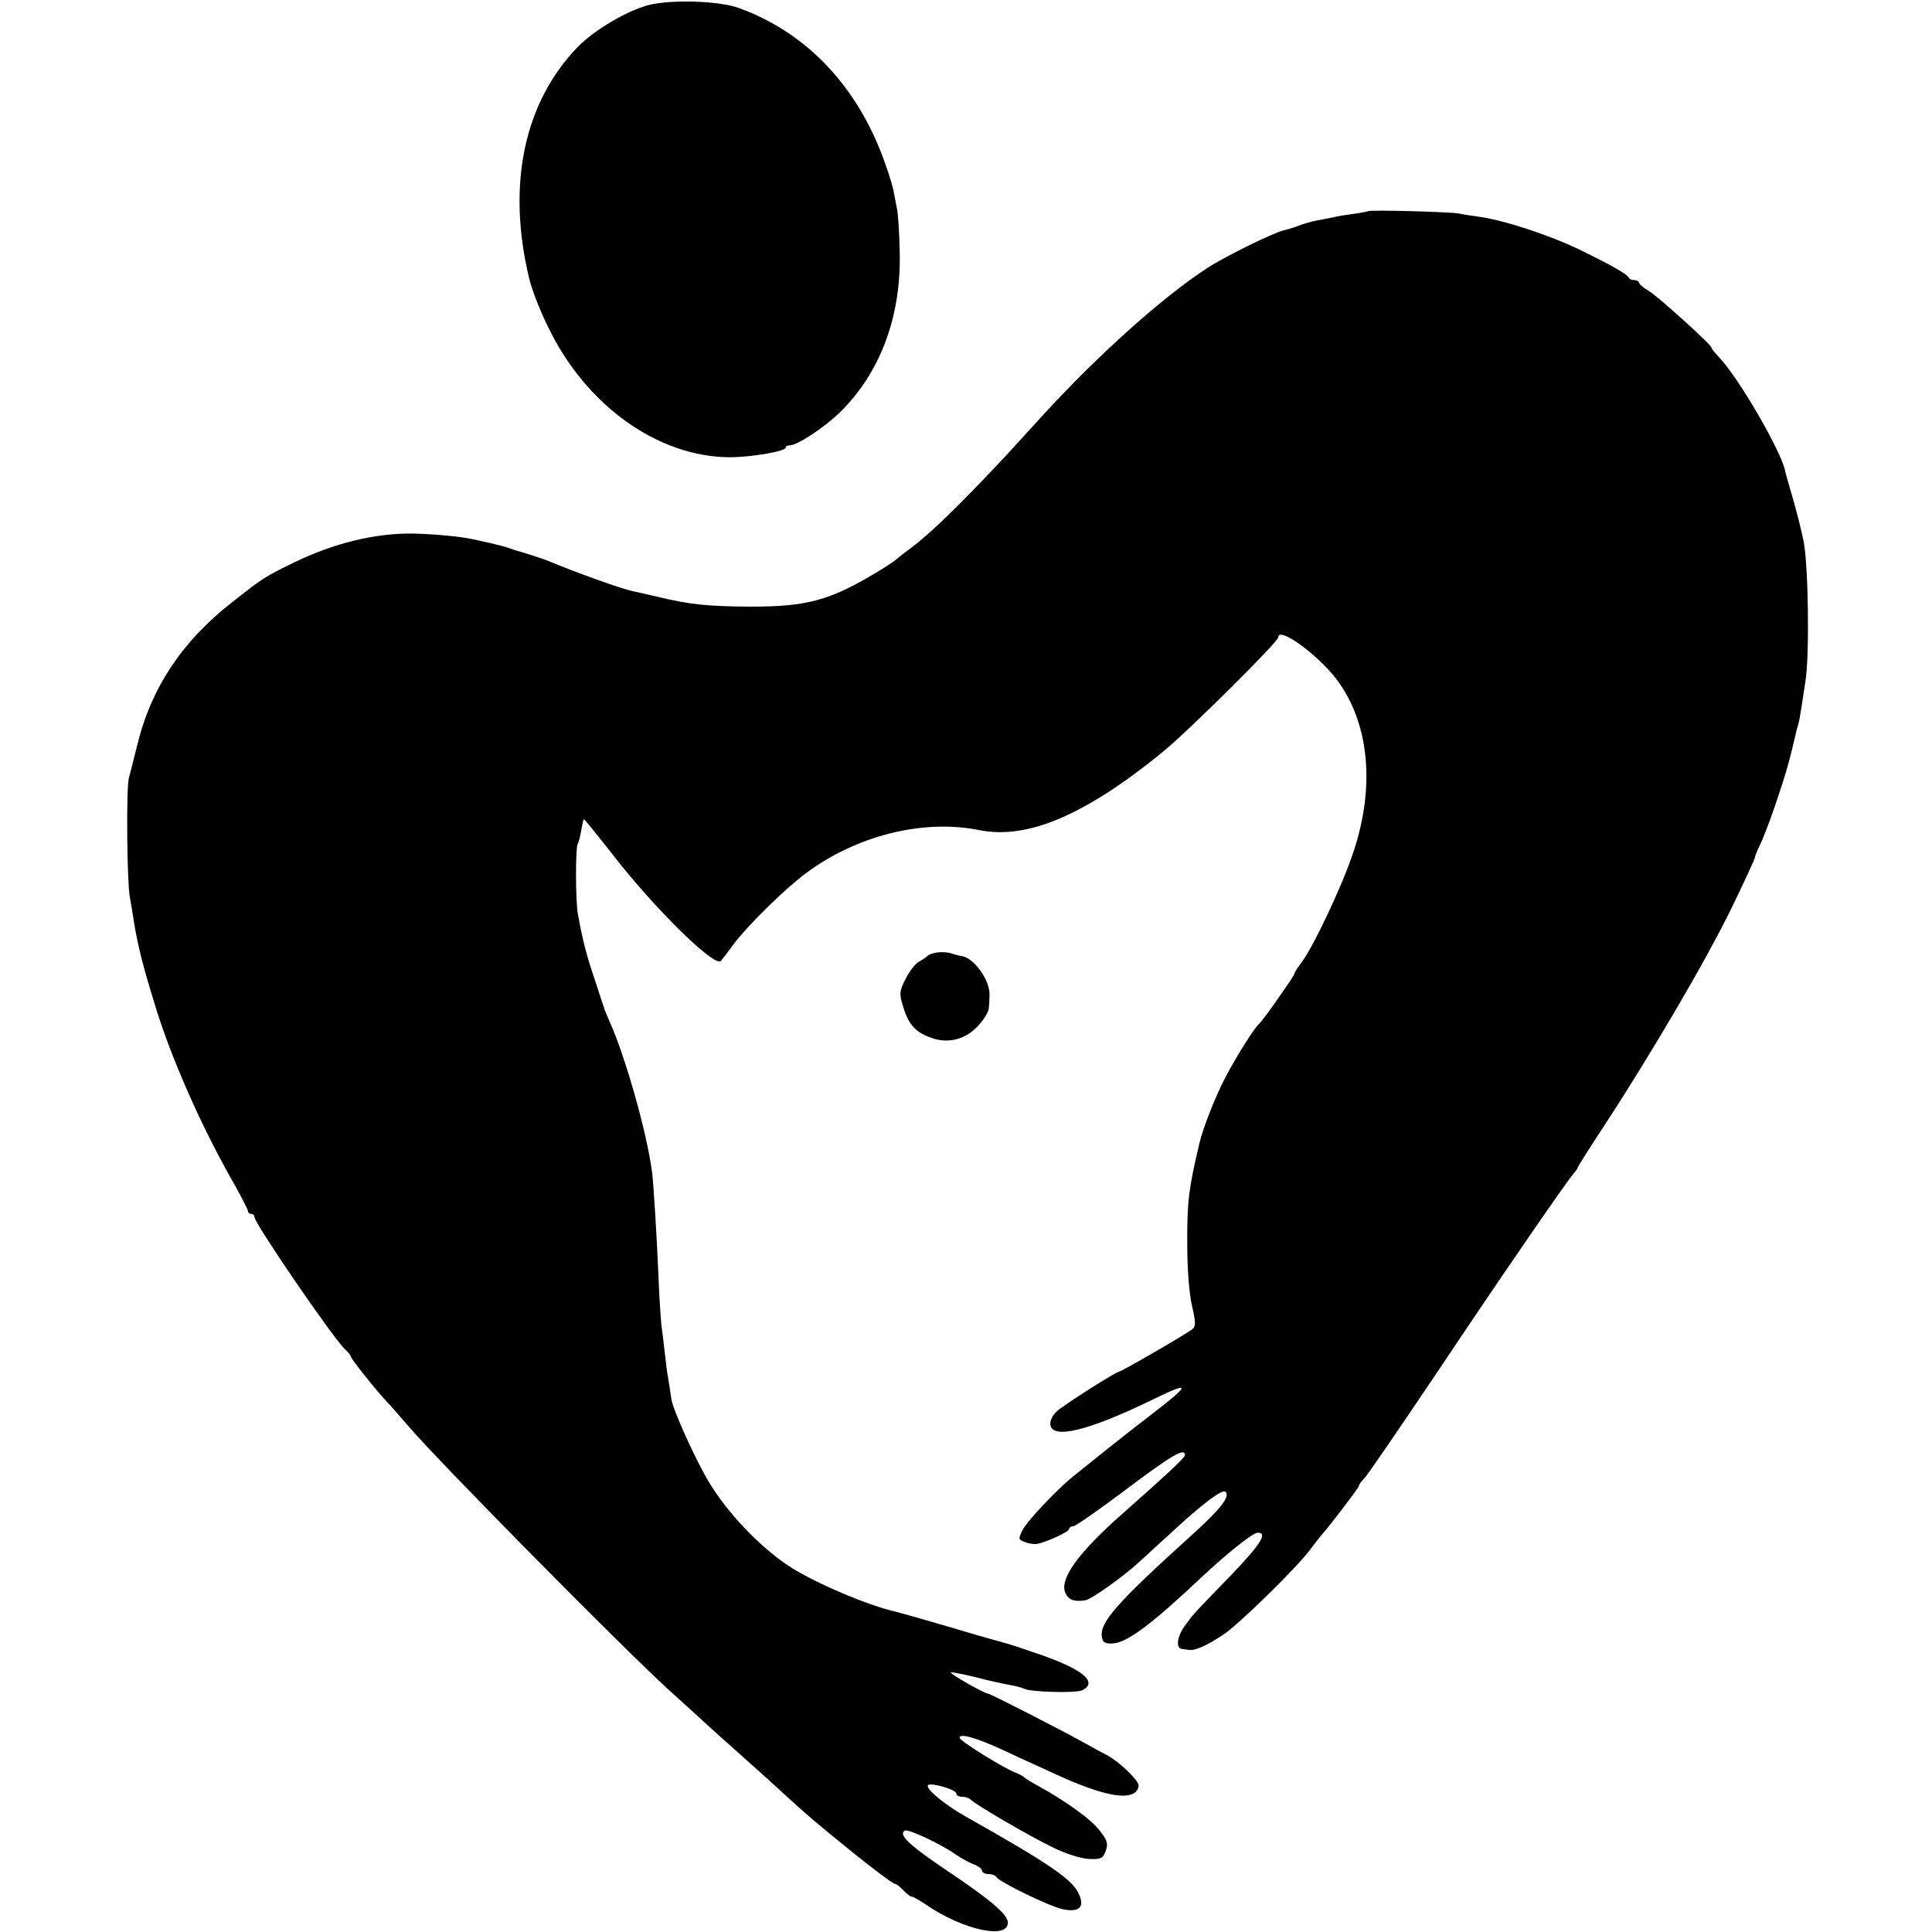 <svg version="1" xmlns="http://www.w3.org/2000/svg" width="800" height="800" viewBox="0 0 600 600"><path d="M201.3 1.6c-6.9 1.9-16.7 7.7-21.9 13-16.7 17.3-22.1 42.9-15 72.1.8 3.3 3.3 9.8 5.8 14.8 11.7 24.4 34.1 40.4 56.4 40.5 6.5 0 17.4-1.8 17.4-3 0-.4.6-.7 1.3-.7 2.3 0 10.5-5.4 15.4-10.1 12.7-12.4 19.3-30 18.7-50.4-.1-5.6-.5-11.7-.9-13.3-.3-1.7-.8-4-1-5.2-.2-1.3-1.4-5.1-2.6-8.5-8.3-23.7-24.2-40.6-45.4-48.3-6.2-2.3-21.3-2.7-28.2-.9z"/><path d="M424.8 65.6c-.2.1-2.1.5-4.3.8-2.2.3-5.1.7-6.5 1.1-1.4.3-3.7.7-5.2 1-1.5.3-4 1-5.5 1.6-1.5.6-3.6 1.2-4.5 1.4-3 .6-18.1 8-23.8 11.7-14.2 9.2-35 27.9-53 47.8-4.7 5.1-9.6 10.6-11 12-13.8 14.7-22.1 22.7-28.5 27.5-2.2 1.6-4.2 3.2-4.5 3.5-.3.3-2.7 1.9-5.5 3.6-14.8 8.9-21.8 10.8-39.5 10.8-13.1-.1-18.6-.6-28.5-3-3.9-.9-7.4-1.7-8-1.8-3.3-.7-16.9-5.5-27-9.7-1.1-.4-3.8-1.3-6-2-2.2-.6-4.7-1.4-5.5-1.7-1.8-.6-2.7-.8-6-1.6-1.4-.3-3.6-.8-5-1.1-3.8-.9-12.9-1.7-19-1.8-11.7-.1-24.3 3-36.5 8.9-9.4 4.6-9.6 4.7-19.5 12.5-15.5 12.1-25.1 26.6-29.4 44.4-1 3.8-2.1 8.5-2.6 10.2-.8 3.3-.6 31.2.3 36.8.3 1.6.8 4.6 1.1 6.5.8 5.6 2.3 12.1 4 18 .9 3 1.8 6.2 2.1 7 4.6 16 14 37.8 24.2 55.9 2.9 5.1 5.3 9.7 5.3 10.2s.5.9 1 .9c.6 0 1 .4 1 .9 0 2 24.6 37.9 28.2 41.2 1 .9 1.8 1.9 1.8 2.3 0 .6 8.3 11 11.3 14.1.7.7 3.7 4.1 6.7 7.6 9.9 11.5 66.5 68.8 80.9 81.9 5.8 5.2 11.2 10.2 12.1 11 .9.8 5.6 5.1 10.6 9.5 4.9 4.4 10.5 9.4 12.4 11.2 7.3 6.7 10.8 9.7 22.2 18.9 6.5 5.2 12.1 9.4 12.6 9.4s1.7.9 2.7 2c1 1.1 2.2 2 2.6 2 .5 0 2.5 1.2 4.6 2.6 11.5 7.8 25.3 10.8 25.3 5.5 0-2.5-5.1-6.9-18.8-16.1-11.9-8-15.3-11.2-13.2-12.5 1-.6 11.3 4.2 15.9 7.5 1.6 1.1 4 2.4 5.5 3 1.4.5 2.6 1.4 2.6 2 0 .5.9 1 1.9 1 1.1 0 2.2.4 2.5.9 1 1.6 16.2 9 20.5 10 5.2 1.1 7-.5 5.2-4.6-1.9-4.5-9-9.4-35.1-24.1-6.9-3.9-12.7-8.8-11.8-9.8 1-.9 8.8 1.4 8.8 2.6 0 .6.8 1 1.8 1s2.2.4 2.8 1c1.6 1.6 18.4 11.4 25.7 14.9 3.7 1.8 8.4 3.3 10.8 3.4 3.8.2 4.4-.1 5.3-2.5.8-2.2.5-3.3-1.9-6.3-2.5-3.4-10.7-9.3-19.5-14.1-1.9-1-3.7-2.2-4-2.5-.3-.3-1.4-.9-2.4-1.3-3.7-1.3-17.6-10-17.6-10.9 0-1.5 5-.1 13.3 3.7 4.2 2 11.1 5.1 15.2 7 13.5 6.3 22 8.5 25.5 6.6 1-.5 1.7-1.7 1.6-2.6-.3-1.8-6.1-7.3-9.6-9.2-1.4-.7-4.5-2.4-7-3.8-6.2-3.5-29.4-15.4-30.1-15.4-1.1 0-12-6.2-11.6-6.6.2-.2 3.7.5 7.8 1.5 4.1 1.1 8.9 2.1 10.6 2.4 1.8.3 3.6.8 4.2 1.1 1.8 1.1 16.4 1.5 18.3.5 4.7-2.5.3-6.3-12.7-10.9-5-1.7-9.7-3.3-10.5-3.5-.8-.2-8.7-2.4-17.4-5-8.8-2.6-16.7-4.8-17.5-5-8.7-1.9-26.2-9.4-33.8-14.6-8.9-6.1-18.5-16.3-24-25.4-4.2-6.9-11.3-22.6-11.8-26-.3-2.3-.8-5.2-1-6.5-.3-1.4-.7-4.8-1-7.5-.3-2.8-.8-6.8-1.1-9-.2-2.2-.7-9-.9-15-.5-11.9-1.5-28.5-2-32.5-1.6-12.2-8.2-35.7-13.3-47-.8-1.9-1.6-3.7-1.6-4-.1-.3-1.4-4.1-2.8-8.5-2.6-7.6-3.9-12.6-5.3-20.5-.8-3.9-.8-20.7-.1-21.9.3-.4.8-2.3 1.1-4.2.3-1.8.7-3.4.8-3.5.1-.2 4.1 4.8 8.9 10.9 13.1 16.9 31.8 35.3 33.7 33.1.4-.5 2.3-2.9 4.1-5.4 4.6-6 15.9-17.1 22.4-21.9 15.8-11.7 36.4-16.8 53.7-13.3 15 3 32.8-4.6 56.8-24.1 8.1-6.6 36.1-34.4 36.1-35.8 0-3.5 12.3 5.4 18.1 13.1 10.3 13.7 12.1 33.8 4.9 54.5-3.4 10.1-12.2 28.6-15.6 33.1-1.3 1.7-2.4 3.4-2.4 3.8 0 .6-9.9 14.7-11 15.6-1.4 1.1-6.9 9.9-10.3 16.3-3.1 5.8-7.1 16-8.2 20.7-3.3 14-3.8 17.7-3.8 30.5 0 8.8.6 16.2 1.5 20.1 1.1 4.7 1.2 6.3.2 7.1-1.1 1.1-22.2 13.3-22.9 13.3-.9 0-17.3 10.4-19.3 12.3-1.3 1.2-2.2 3-2 4.2.7 4.6 12 1.8 32.1-8 12.1-5.9 11.6-4.6-2.3 6-5.4 4.1-18.4 14.5-23.7 18.8-5 4.3-13.4 13.2-14.7 15.8-1.4 2.9-1.4 3 .7 3.8 1.2.5 2.9.7 3.7.6 3.1-.6 10-3.8 10-4.6 0-.5.6-.9 1.3-.9.7 0 8.1-5.2 16.5-11.5 14.1-10.6 18.2-13 18.2-10.6 0 .8-5.3 5.7-19.3 18.1-14.1 12.4-20 20.7-17.7 25 1 1.9 2.7 2.5 6 2 1.8-.2 12.1-7.5 17.1-12.2 2-1.8 7.3-6.7 11.8-10.8 8.6-7.8 13.8-11.6 14.7-10.7 1.5 1.4-1.5 5.3-9.9 12.9-23.8 21.5-29.2 27.6-28.5 32.1.2 1.7.9 2.2 3.3 2.1 4.5-.2 12.1-5.9 27.9-20.8 7.8-7.3 15.7-13.6 17.2-13.6 3.2 0 .9 3.6-8.3 13.2-12.4 12.8-11.4 11.7-14.4 15.8-2.4 3.3-2.8 6.9-.8 7.1.5.1 1.5.2 2.2.3 1.8.3 5.6-1.4 10.7-4.8 4.8-3.2 22.9-20.9 27-26.5 1.4-1.9 3-3.9 3.5-4.5 2.3-2.5 11.5-14.6 11.5-15.1 0-.4.7-1.4 1.6-2.3.9-.8 10.8-15.3 22.1-32.1 19.1-28.6 39.5-58.3 42.8-62.4.8-.9 1.5-1.9 1.5-2.2 0-.2 3.8-6.2 8.4-13.2 14.5-22.2 31.5-51.2 39.2-67 4.1-8.4 7.4-15.6 7.4-16 0-.4.7-2.1 1.5-3.7s3.1-7.4 5-13.1c3-8.9 4.1-12.6 6-20.8.2-1 .6-2.6.9-3.5.3-.9.7-3.3 1-5.2.3-1.9.9-5.8 1.3-8.5 1.3-8 .9-36.3-.6-43.5-.7-3.6-2.3-9.7-3.4-13.5-1.1-3.9-2.2-7.5-2.3-8.2-1.1-5.9-14.1-28.4-20.3-35.1-1.6-1.7-2.8-3.2-2.6-3.2 1 0-16.6-16-19.4-17.6-1.7-1-3.1-2.2-3.1-2.6 0-.4-.6-.8-1.4-.8-.8 0-1.6-.3-1.8-.8-.5-1.1-5.5-3.9-15.5-8.8-9.3-4.4-22.2-8.7-30.4-10-2.4-.3-5.5-.8-6.9-1.1-3-.5-27.8-1.2-28.2-.7z"/><path d="M291 295.8c-1.4.2-2.7.7-3 1.1-.3.3-1.4 1.1-2.5 1.7-1.1.5-3 2.9-4.2 5.3-2 3.9-2.1 4.6-.8 8.8 1.7 5.6 3.9 8 9 9.7 5.2 1.8 10.7.3 14.5-4.1 1.7-1.8 3.1-4.3 3.1-5.3.1-1.1.2-2.8.2-3.8.3-4.7-4.9-11.9-8.8-12.3-.5-.1-1.9-.4-3-.8s-3.1-.5-4.5-.3z"/></svg>